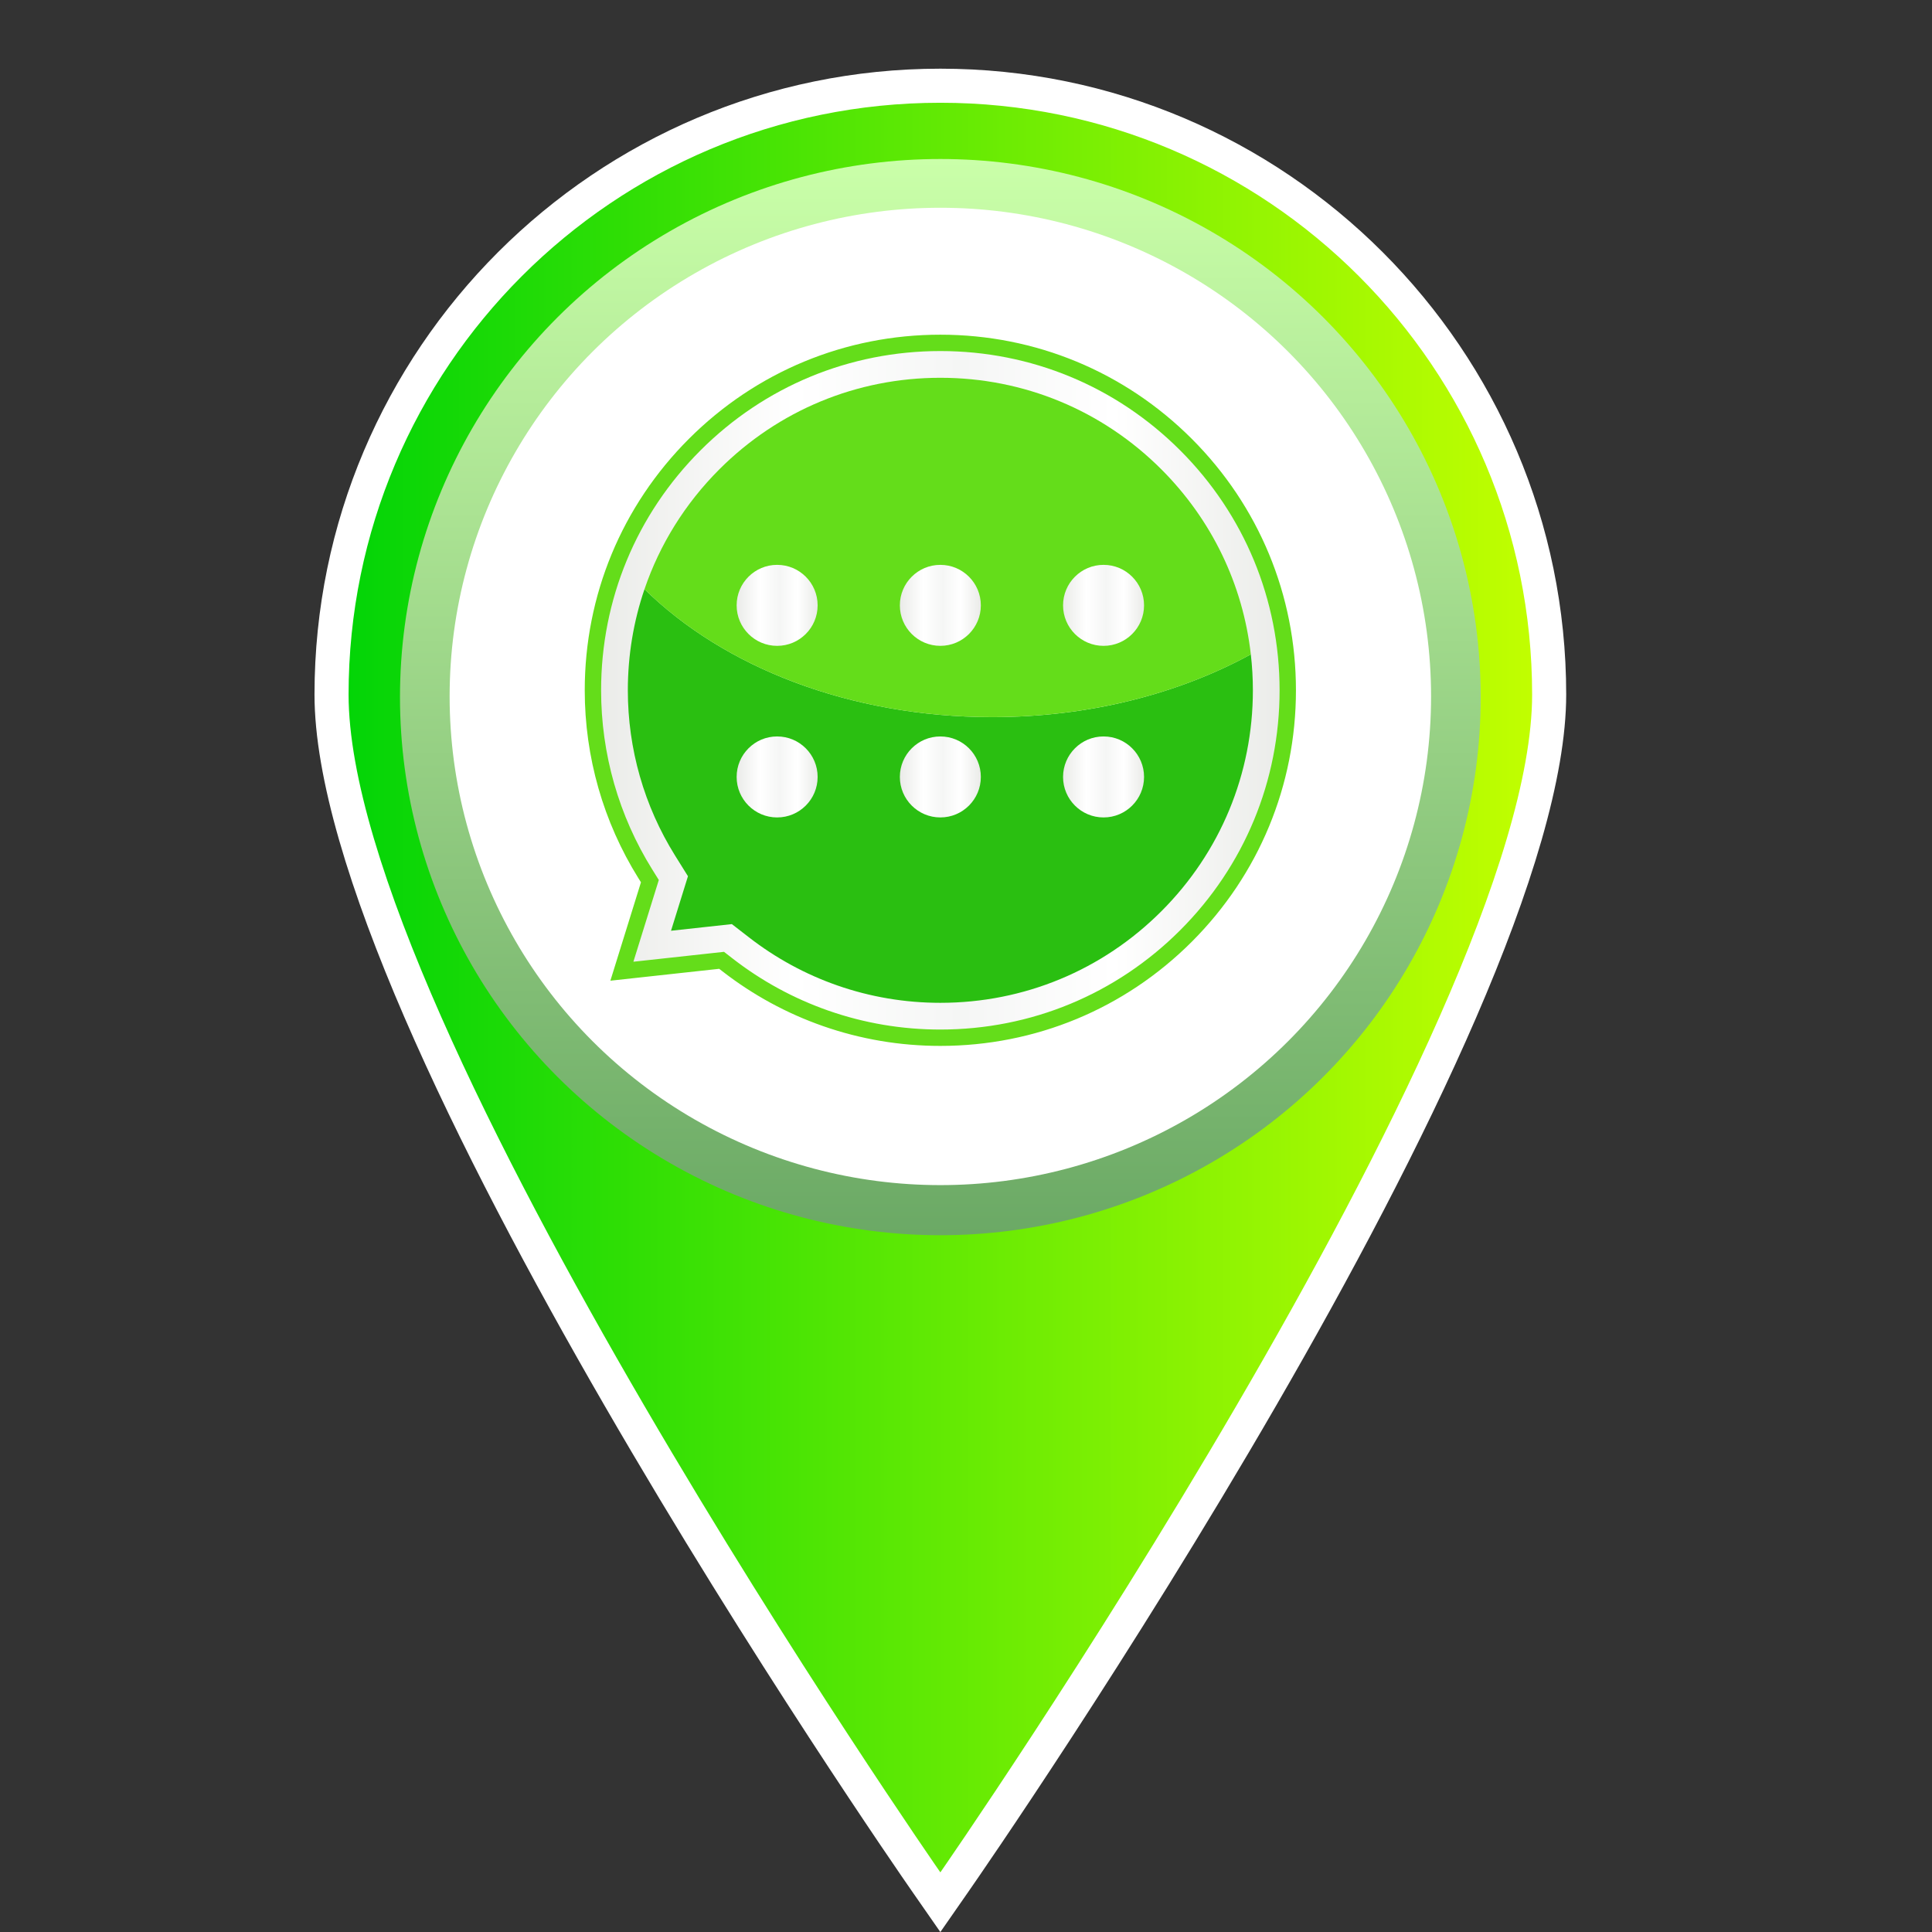 <?xml version="1.0" encoding="utf-8"?>
<!-- Generator: Adobe Illustrator 16.0.3, SVG Export Plug-In . SVG Version: 6.00 Build 0)  -->
<!DOCTYPE svg PUBLIC "-//W3C//DTD SVG 1.1//EN" "http://www.w3.org/Graphics/SVG/1.1/DTD/svg11.dtd">
<svg version="1.1" id="Capa_1" xmlns="http://www.w3.org/2000/svg" xmlns:xlink="http://www.w3.org/1999/xlink" x="0px" y="0px"
	 width="283.465px" height="283.465px" viewBox="0 0 283.465 283.465" enable-background="new 0 0 283.465 283.465"
	 xml:space="preserve">
<rect x="0" y="0" width="283.465" height="283.465" fill="#333333" stroke="none"/>
<g>
	<linearGradient id="SVGID_1_" gradientUnits="userSpaceOnUse" x1="48.644" y1="145.836" x2="227.294" y2="145.836">
		<stop  offset="0" style="stop-color:#00D407"/>
		<stop  offset="1" style="stop-color:#C4FF00"/>
	</linearGradient>
	<path fill-rule="evenodd" clip-rule="evenodd" fill="url(#SVGID_1_)" d="M135.916,276.143
		c-3.563-5.125-87.272-126.058-87.272-174.239c0-49.255,40.071-89.326,89.325-89.326s89.325,40.071,89.325,89.326
		c0,48.182-83.709,169.114-87.272,174.239l-2.053,2.951L135.916,276.143z"/>
	<g>
		<path fill="#FFFFFF" d="M137.969,15.077c47.952,0,86.825,38.873,86.825,86.826c0,47.952-86.825,172.812-86.825,172.812
			S51.144,149.855,51.144,101.903C51.144,53.95,90.017,15.077,137.969,15.077 M137.969,10.077
			c-50.633,0-91.825,41.192-91.825,91.826c0,48.957,84.139,170.516,87.72,175.666l4.105,5.903l4.105-5.903
			c3.581-5.15,87.72-126.709,87.72-175.666C229.794,51.27,188.602,10.077,137.969,10.077L137.969,10.077z"/>
	</g>
</g>
<circle fill-rule="evenodd" clip-rule="evenodd" fill="#FFFFFF" cx="137.969" cy="101.903" r="78.479"/>
<g>
	<linearGradient id="SVGID_2_" gradientUnits="userSpaceOnUse" x1="137.97" y1="23.329" x2="137.97" y2="181.234">
		<stop  offset="0" style="stop-color:#CAFFA9"/>
		<stop  offset="1" style="stop-color:#6BA965"/>
	</linearGradient>
	<ellipse fill-rule="evenodd" clip-rule="evenodd" fill="url(#SVGID_2_)" cx="137.969" cy="102.281" rx="79.282" ry="78.952"/>
	<ellipse fill-rule="evenodd" clip-rule="evenodd" fill="#FFFFFF" cx="137.969" cy="102.182" rx="72" ry="71.7"/>
</g>
<g>
	<linearGradient id="SVGID_3_" gradientUnits="userSpaceOnUse" x1="86.994" y1="101.281" x2="188.943" y2="101.281">
		<stop  offset="0" style="stop-color:#EAEBE8"/>
		<stop  offset="0.29" style="stop-color:#FFFFFF"/>
		<stop  offset="0.53" style="stop-color:#F5F6F5"/>
		<stop  offset="0.75" style="stop-color:#FFFFFF"/>
		<stop  offset="1" style="stop-color:#EAEBE8"/>
	</linearGradient>
	
		<path fill-rule="evenodd" clip-rule="evenodd" fill="url(#SVGID_3_)" stroke="#64DD1A" stroke-width="2.4" stroke-miterlimit="22.926" d="
		M174.013,65.236c-9.627-9.627-22.429-14.93-36.044-14.93c-13.616,0-26.417,5.303-36.045,14.93
		c-9.628,9.629-14.93,22.43-14.93,36.045c0,9.553,2.66,18.867,7.695,26.938l0.662,1.063l-0.371,1.193l-3.016,9.703l-0.721,2.32
		l2.415-0.264l11.119-1.215l1.099-0.119l0.872,0.678c4.362,3.385,9.206,6.021,14.396,7.836c5.394,1.887,11.054,2.842,16.823,2.842
		c13.616,0,26.417-5.301,36.044-14.93c9.628-9.627,14.931-22.43,14.931-36.045S183.641,74.865,174.013,65.236z"/>
	<path fill-rule="evenodd" clip-rule="evenodd" fill="#2ABF11" d="M94.561,86.443c-1.607,4.715-2.445,9.711-2.445,14.838
		c0,8.594,2.393,16.971,6.919,24.229l1.903,3.051l-2.486,8l8.929-0.975l2.509,1.945c3.924,3.045,8.28,5.418,12.947,7.049
		c4.85,1.695,9.941,2.555,15.133,2.555c12.248,0,23.763-4.77,32.423-13.43c8.661-8.66,13.431-20.176,13.431-32.424
		c0-1.775-0.104-3.535-0.301-5.273c-10.593,5.785-23.728,9.209-37.954,9.209C124.682,105.217,106.15,97.838,94.561,86.443z"/>
	<path fill-rule="evenodd" clip-rule="evenodd" fill="#64DD1A" d="M137.969,55.428c-12.248,0-23.764,4.77-32.424,13.43
		c-5.035,5.035-8.752,11.037-10.984,17.586c11.59,11.395,30.121,18.773,51.007,18.773c14.227,0,27.361-3.424,37.954-9.209
		c-1.167-10.252-5.725-19.744-13.13-27.15C161.731,60.197,150.217,55.428,137.969,55.428z"/>
	<linearGradient id="SVGID_4_" gradientUnits="userSpaceOnUse" x1="108.08" y1="88.817" x2="119.965" y2="88.817">
		<stop  offset="0" style="stop-color:#EAEBE8"/>
		<stop  offset="0.29" style="stop-color:#FFFFFF"/>
		<stop  offset="0.53" style="stop-color:#F5F6F5"/>
		<stop  offset="0.75" style="stop-color:#FFFFFF"/>
		<stop  offset="1" style="stop-color:#EAEBE8"/>
	</linearGradient>
	<circle fill-rule="evenodd" clip-rule="evenodd" fill="url(#SVGID_4_)" cx="114.022" cy="88.818" r="5.942"/>
	<linearGradient id="SVGID_5_" gradientUnits="userSpaceOnUse" x1="132.027" y1="88.817" x2="143.91" y2="88.817">
		<stop  offset="0" style="stop-color:#EAEBE8"/>
		<stop  offset="0.29" style="stop-color:#FFFFFF"/>
		<stop  offset="0.53" style="stop-color:#F5F6F5"/>
		<stop  offset="0.75" style="stop-color:#FFFFFF"/>
		<stop  offset="1" style="stop-color:#EAEBE8"/>
	</linearGradient>
	<circle fill-rule="evenodd" clip-rule="evenodd" fill="url(#SVGID_5_)" cx="137.969" cy="88.818" r="5.941"/>
	<linearGradient id="SVGID_6_" gradientUnits="userSpaceOnUse" x1="155.973" y1="88.817" x2="167.856" y2="88.817">
		<stop  offset="0" style="stop-color:#EAEBE8"/>
		<stop  offset="0.29" style="stop-color:#FFFFFF"/>
		<stop  offset="0.53" style="stop-color:#F5F6F5"/>
		<stop  offset="0.75" style="stop-color:#FFFFFF"/>
		<stop  offset="1" style="stop-color:#EAEBE8"/>
	</linearGradient>
	<circle fill-rule="evenodd" clip-rule="evenodd" fill="url(#SVGID_6_)" cx="161.915" cy="88.818" r="5.942"/>
	<linearGradient id="SVGID_7_" gradientUnits="userSpaceOnUse" x1="108.08" y1="113.994" x2="119.965" y2="113.994">
		<stop  offset="0" style="stop-color:#EAEBE8"/>
		<stop  offset="0.29" style="stop-color:#FFFFFF"/>
		<stop  offset="0.53" style="stop-color:#F5F6F5"/>
		<stop  offset="0.75" style="stop-color:#FFFFFF"/>
		<stop  offset="1" style="stop-color:#EAEBE8"/>
	</linearGradient>
	<circle fill-rule="evenodd" clip-rule="evenodd" fill="url(#SVGID_7_)" cx="114.022" cy="113.994" r="5.942"/>
	<linearGradient id="SVGID_8_" gradientUnits="userSpaceOnUse" x1="132.027" y1="113.994" x2="143.91" y2="113.994">
		<stop  offset="0" style="stop-color:#EAEBE8"/>
		<stop  offset="0.29" style="stop-color:#FFFFFF"/>
		<stop  offset="0.53" style="stop-color:#F5F6F5"/>
		<stop  offset="0.75" style="stop-color:#FFFFFF"/>
		<stop  offset="1" style="stop-color:#EAEBE8"/>
	</linearGradient>
	<circle fill-rule="evenodd" clip-rule="evenodd" fill="url(#SVGID_8_)" cx="137.969" cy="113.994" r="5.941"/>
	<linearGradient id="SVGID_9_" gradientUnits="userSpaceOnUse" x1="155.973" y1="113.994" x2="167.856" y2="113.994">
		<stop  offset="0" style="stop-color:#EAEBE8"/>
		<stop  offset="0.29" style="stop-color:#FFFFFF"/>
		<stop  offset="0.53" style="stop-color:#F5F6F5"/>
		<stop  offset="0.75" style="stop-color:#FFFFFF"/>
		<stop  offset="1" style="stop-color:#EAEBE8"/>
	</linearGradient>
	<circle fill-rule="evenodd" clip-rule="evenodd" fill="url(#SVGID_9_)" cx="161.915" cy="113.994" r="5.942"/>
</g>
</svg>
